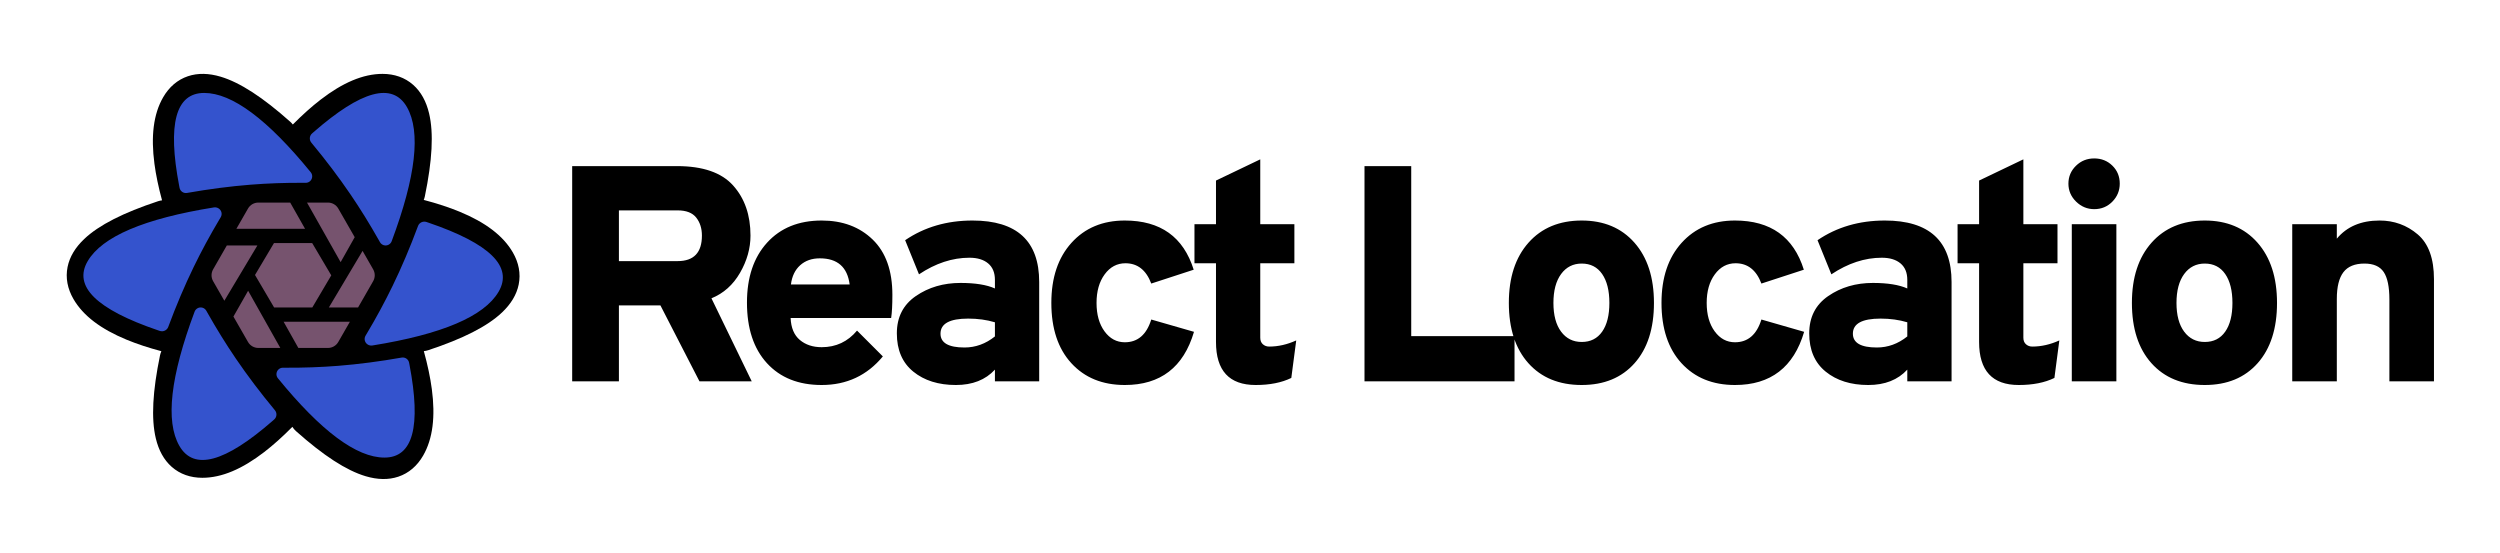 <?xml version="1.0" encoding="UTF-8"?>
<svg width="1049px" height="232px" viewBox="0 0 1049 232" version="1.1" xmlns="http://www.w3.org/2000/svg" xmlns:xlink="http://www.w3.org/1999/xlink">
    <!-- Generator: Sketch 60.1 (88133) - https://sketch.com -->
    <title>logo-light</title>
    <desc>Created with Sketch.</desc>
    <g id="Page-1" stroke="none" stroke-width="1" fill="none" fill-rule="evenodd">
        <g id="og-white">
            <g id="Group-2" transform="translate(28, 31)">
                <path d="M39.724,51.344 C36.631,36.363 35.968,24.873 37.967,16.529 C39.156,11.567 41.329,7.519 44.635,4.598 C48.124,1.515 52.536,0.002 57.493,0.002 C65.671,0.002 74.268,3.727 83.456,10.804 C87.203,13.691 91.092,17.17 95.132,21.244 C95.453,20.831 95.817,20.441 96.221,20.081 C107.641,9.915 117.255,3.599 125.478,1.164 C130.368,-0.284 134.959,-0.422 139.139,0.983 C143.552,2.466 147.068,5.533 149.548,9.828 C153.642,16.917 154.722,26.231 153.196,37.732 C152.573,42.42 151.51,47.526 150.007,53.059 C150.574,53.128 151.142,53.253 151.705,53.44 C166.194,58.236 176.454,63.394 182.665,69.288 C186.361,72.795 188.774,76.7 189.646,81.022 C190.567,85.584 189.669,90.159 187.192,94.451 C183.105,101.53 175.592,107.112 164.888,111.534 C160.59,113.31 155.727,114.918 150.293,116.364 C150.541,116.923 150.734,117.517 150.862,118.14 C153.955,133.121 154.619,144.611 152.619,152.954 C151.431,157.916 149.257,161.964 145.952,164.885 C142.462,167.968 138.05,169.481 133.093,169.481 C124.915,169.481 116.318,165.756 107.13,158.679 C103.343,155.762 99.411,152.239 95.325,148.109 C94.905,148.765 94.389,149.376 93.779,149.919 C82.359,160.085 72.745,166.401 64.522,168.836 C59.632,170.284 55.041,170.422 50.861,169.017 C46.448,167.534 42.932,164.467 40.452,160.172 C36.358,153.083 35.278,143.769 36.804,132.268 C37.449,127.411 38.568,122.104 40.158,116.339 C39.536,116.276 38.912,116.145 38.295,115.941 C23.806,111.144 13.546,105.986 7.335,100.092 C3.639,96.585 1.226,92.68 0.354,88.358 C-0.567,83.796 0.331,79.221 2.808,74.929 C6.895,67.85 14.408,62.268 25.112,57.846 C29.539,56.018 34.564,54.367 40.194,52.887 C39.993,52.397 39.835,51.881 39.724,51.344 Z" id="Path" fill="#000" fill-rule="nonzero" transform="translate(95, 85) scale(-1, 1) translate(-95, -85) "></path>
                <path d="M76.111,91 L89.622,115 L80.397,115 C78.606,115 76.952,114.042 76.06,112.488 L69.946,101.832 L76.111,91 Z M118.815,104 L113.945,112.488 C113.054,114.042 111.399,115 109.608,115 L97.184,115 L91,104 L118.815,104 Z M102.996,71 L111,84.541 L103.053,98 L87.006,98 L79,84.384 L86.956,71 L102.996,71 Z M124.137,74.273 L128.577,82.012 C129.461,83.553 129.461,85.447 128.577,86.988 L122.258,98 L110,98 L124.137,74.273 Z M80,72 L66.134,95.19 L61.428,86.988 C60.544,85.447 60.544,83.553 61.428,82.012 L67.172,72 L80,72 Z M109.608,54 C111.399,54 113.054,54.958 113.945,56.512 L120.836,68.521 L114.929,79 L100.821,54 L109.608,54 Z M93.77,54 L100,65 L71.189,65 L76.06,56.512 C76.952,54.958 78.606,54 80.397,54 L93.77,54 Z" id="Polygon-3" fill="#76536E"></path>
                <path d="M54.86,98.358 C56.172,97.608 57.836,98.075 58.578,99.399 L58.578,99.399 L59.053,100.244 C62.856,106.983 66.819,113.38 70.941,119.435 C75.808,126.585 81.282,133.824 87.362,141.151 C88.317,142.301 88.185,144.011 87.066,144.998 L87.066,144.998 L86.454,145.535 C66.347,163.103 53.278,166.613 47.248,156.062 C41.35,145.743 43.484,126.983 53.651,99.783 C53.877,99.18 54.305,98.675 54.86,98.358 Z M140.534,119.042 C141.986,118.785 143.375,119.742 143.66,121.194 L143.66,121.194 L143.813,121.986 C148.782,147.995 145.283,161 133.316,161 C121.61,161 106.709,149.909 88.613,127.727 C88.211,127.235 87.995,126.617 88,125.982 C88.013,124.481 89.236,123.275 90.731,123.288 L90.731,123.288 L91.685,123.295 C99.306,123.336 106.714,123.072 113.911,122.501 C122.409,121.828 131.284,120.675 140.534,119.042 Z M147.409,63.812 C147.932,62.403 149.508,61.663 150.955,62.149 L150.955,62.149 L151.743,62.415 C177.584,71.218 187.402,80.892 181.198,91.437 C175.13,101.751 157.484,109.26 128.262,113.964 C127.614,114.068 126.949,113.946 126.383,113.619 C125.047,112.847 124.602,111.158 125.389,109.847 L125.389,109.847 L125.889,109.01 C129.877,102.316 133.481,95.654 136.702,89.024 C140.505,81.195 144.074,72.791 147.409,63.812 Z M61.738,56.036 C62.386,55.932 63.051,56.054 63.617,56.381 C64.953,57.153 65.398,58.842 64.611,60.153 L64.611,60.153 L64.111,60.99 C60.123,67.684 56.519,74.346 53.298,80.976 C49.495,88.805 45.926,97.209 42.591,106.188 C42.068,107.597 40.492,108.337 39.045,107.851 L39.045,107.851 L38.257,107.585 C12.416,98.782 2.598,89.108 8.802,78.563 C14.87,68.249 32.516,60.74 61.738,56.036 Z M103.546,24.465 C123.653,6.897 136.722,3.387 142.752,13.938 C148.65,24.257 146.516,43.017 136.349,70.217 C136.123,70.82 135.695,71.325 135.14,71.642 C133.828,72.392 132.164,71.925 131.422,70.601 L131.422,70.601 L130.947,69.756 C127.144,63.017 123.181,56.62 119.059,50.565 C114.192,43.415 108.718,36.176 102.638,28.849 C101.683,27.699 101.815,25.989 102.934,25.002 L102.934,25.002 Z M57.684,8 C69.39,8 84.291,19.091 102.387,41.273 C102.789,41.765 103.005,42.383 103,43.018 C102.987,44.519 101.764,45.725 100.269,45.712 L100.269,45.712 L99.315,45.705 C91.694,45.664 84.286,45.928 77.089,46.499 C68.591,47.172 59.716,48.325 50.466,49.958 C49.014,50.215 47.625,49.258 47.34,47.806 L47.34,47.806 L47.187,47.014 C42.218,21.005 45.717,8 57.684,8 Z" id="Combined-Shape" fill="#3453CD"></path>
            </g>
            <path d="M259.695,160 L259.695,128.137 L277.11,128.137 L293.493,160 L315.423,160 L298.524,125.17 C303.598,123.106 307.597,119.537 310.521,114.463 C313.445,109.389 314.907,104.186 314.907,98.854 C314.907,90.254 312.477,83.245 307.618,77.827 C302.759,72.409 294.912,69.7 284.076,69.7 L284.076,69.7 L240.087,69.7 L240.087,160 L259.695,160 Z M284.334,109.561 L259.695,109.561 L259.695,88.276 L284.334,88.276 C287.946,88.276 290.547,89.287 292.138,91.308 C293.729,93.329 294.525,95.844 294.525,98.854 C294.525,105.992 291.128,109.561 284.334,109.561 L284.334,109.561 Z M344.774,161.548 C355.266,161.548 363.823,157.549 370.445,149.551 L370.445,149.551 L359.609,138.715 C355.739,143.359 350.794,145.681 344.774,145.681 C341.076,145.681 338.023,144.671 335.615,142.649 C333.207,140.629 331.917,137.554 331.745,133.426 L331.745,133.426 L373.928,133.426 C374.272,131.19 374.444,127.965 374.444,123.751 C374.444,113.603 371.692,105.863 366.188,100.531 C360.684,95.199 353.546,92.533 344.774,92.533 C335.142,92.533 327.51,95.629 321.877,101.821 C316.244,108.013 313.427,116.398 313.427,126.976 C313.427,137.812 316.222,146.283 321.812,152.389 C327.402,158.495 335.056,161.548 344.774,161.548 Z M356.513,119.365 L331.874,119.365 C332.304,115.925 333.594,113.237 335.744,111.302 C337.894,109.368 340.646,108.4 344,108.4 C351.396,108.4 355.567,112.055 356.513,119.365 L356.513,119.365 Z M401.086,161.548 C408.052,161.548 413.513,159.398 417.469,155.098 L417.469,155.098 L417.469,160 L436.045,160 L436.045,118.333 C436.045,101.133 426.714,92.533 408.052,92.533 C397.302,92.533 387.885,95.285 379.801,100.789 L379.801,100.789 L385.606,115.108 C392.572,110.464 399.624,108.142 406.762,108.142 C410.116,108.142 412.739,108.938 414.631,110.528 C416.523,112.12 417.469,114.42 417.469,117.43 L417.469,117.43 L417.469,121.042 C414.029,119.494 409.213,118.72 403.021,118.72 C395.883,118.72 389.648,120.547 384.316,124.203 C378.984,127.858 376.318,133.082 376.318,139.876 C376.318,146.842 378.619,152.196 383.22,155.936 C387.821,159.678 393.776,161.548 401.086,161.548 Z M404.698,145.81 C397.99,145.81 394.636,143.875 394.636,140.005 C394.636,135.791 398.506,133.684 406.246,133.684 C410.288,133.684 414.029,134.2 417.469,135.232 L417.469,135.232 L417.469,141.166 C413.599,144.262 409.342,145.81 404.698,145.81 Z M471.975,161.548 C486.939,161.548 496.614,154.109 501,139.231 L501,139.231 L483.069,134.071 C481.091,140.435 477.393,143.617 471.975,143.617 C468.535,143.617 465.697,142.09 463.461,139.037 C461.225,135.984 460.107,132.007 460.107,127.105 C460.107,122.203 461.247,118.204 463.526,115.108 C465.805,112.012 468.707,110.464 472.233,110.464 C477.307,110.464 480.919,113.302 483.069,118.978 L483.069,118.978 L500.871,113.173 C496.571,99.413 486.939,92.533 471.975,92.533 C462.687,92.533 455.227,95.65 449.594,101.885 C443.961,108.121 441.144,116.527 441.144,127.105 C441.144,137.855 443.939,146.283 449.529,152.389 C455.119,158.495 462.601,161.548 471.975,161.548 Z M526.869,161.548 C532.803,161.548 537.791,160.559 541.833,158.581 L541.833,158.581 L543.897,142.843 C540.113,144.563 536.329,145.423 532.545,145.423 C531.513,145.423 530.631,145.101 529.9,144.456 C529.169,143.81 528.804,142.886 528.804,141.682 L528.804,141.682 L528.804,110.464 L543.123,110.464 L543.123,94.081 L528.804,94.081 L528.804,66.862 L510.228,75.763 L510.228,94.081 L501.198,94.081 L501.198,110.464 L510.228,110.464 L510.228,143.488 C510.228,155.528 515.775,161.548 526.869,161.548 Z M635.494,160 L635.494,141.037 L592.15,141.037 L592.15,69.7 L572.542,69.7 L572.542,160 L635.494,160 Z M663.684,161.548 C673.058,161.548 680.454,158.495 685.872,152.389 C691.29,146.283 693.999,137.855 693.999,127.105 C693.999,116.441 691.269,108.013 685.808,101.821 C680.346,95.629 672.972,92.533 663.684,92.533 C654.31,92.533 646.871,95.629 641.367,101.821 C635.863,108.013 633.111,116.441 633.111,127.105 C633.111,137.855 635.841,146.283 641.303,152.389 C646.764,158.495 654.224,161.548 663.684,161.548 Z M663.684,143.488 C660.072,143.488 657.191,142.048 655.041,139.167 C652.891,136.286 651.816,132.265 651.816,127.105 C651.816,121.945 652.891,117.903 655.041,114.979 C657.191,112.055 660.072,110.593 663.684,110.593 C667.382,110.593 670.241,112.055 672.263,114.979 C674.284,117.903 675.294,121.945 675.294,127.105 C675.294,132.265 674.284,136.286 672.263,139.167 C670.241,142.048 667.382,143.488 663.684,143.488 Z M727.994,161.548 C742.958,161.548 752.633,154.109 757.019,139.231 L757.019,139.231 L739.088,134.071 C737.11,140.435 733.412,143.617 727.994,143.617 C724.554,143.617 721.716,142.09 719.48,139.037 C717.244,135.984 716.126,132.007 716.126,127.105 C716.126,122.203 717.266,118.204 719.545,115.108 C721.824,112.012 724.726,110.464 728.252,110.464 C733.326,110.464 736.938,113.302 739.088,118.978 L739.088,118.978 L756.89,113.173 C752.59,99.413 742.958,92.533 727.994,92.533 C718.706,92.533 711.246,95.65 705.613,101.885 C699.98,108.121 697.163,116.527 697.163,127.105 C697.163,137.855 699.958,146.283 705.548,152.389 C711.138,158.495 718.62,161.548 727.994,161.548 Z M783.919,161.548 C790.885,161.548 796.346,159.398 800.302,155.098 L800.302,155.098 L800.302,160 L818.878,160 L818.878,118.333 C818.878,101.133 809.547,92.533 790.885,92.533 C780.135,92.533 770.718,95.285 762.634,100.789 L762.634,100.789 L768.439,115.108 C775.405,110.464 782.457,108.142 789.595,108.142 C792.949,108.142 795.572,108.938 797.464,110.528 C799.356,112.12 800.302,114.42 800.302,117.43 L800.302,117.43 L800.302,121.042 C796.862,119.494 792.046,118.72 785.854,118.72 C778.716,118.72 772.481,120.547 767.149,124.203 C761.817,127.858 759.151,133.082 759.151,139.876 C759.151,146.842 761.452,152.196 766.053,155.936 C770.654,159.678 776.609,161.548 783.919,161.548 Z M787.531,145.81 C780.823,145.81 777.469,143.875 777.469,140.005 C777.469,135.791 781.339,133.684 789.079,133.684 C793.121,133.684 796.862,134.2 800.302,135.232 L800.302,135.232 L800.302,141.166 C796.432,144.262 792.175,145.81 787.531,145.81 Z M847.068,161.548 C853.002,161.548 857.99,160.559 862.032,158.581 L862.032,158.581 L864.096,142.843 C860.312,144.563 856.528,145.423 852.744,145.423 C851.712,145.423 850.831,145.101 850.1,144.456 C849.369,143.81 849.003,142.886 849.003,141.682 L849.003,141.682 L849.003,110.464 L863.322,110.464 L863.322,94.081 L849.003,94.081 L849.003,66.862 L830.427,75.763 L830.427,94.081 L821.397,94.081 L821.397,110.464 L830.427,110.464 L830.427,143.488 C830.427,155.528 835.974,161.548 847.068,161.548 Z M878.742,87.76 C881.752,87.76 884.289,86.707 886.353,84.6 C888.417,82.493 889.449,79.977 889.449,77.053 C889.449,74.043 888.417,71.528 886.353,69.507 C884.289,67.486 881.752,66.475 878.742,66.475 C875.732,66.475 873.173,67.507 871.066,69.571 C868.959,71.635 867.906,74.129 867.906,77.053 C867.906,79.977 868.981,82.493 871.131,84.6 C873.281,86.707 875.818,87.76 878.742,87.76 Z M888.03,160 L888.03,94.081 L869.325,94.081 L869.325,160 L888.03,160 Z M925.121,161.548 C934.495,161.548 941.891,158.495 947.309,152.389 C952.727,146.283 955.436,137.855 955.436,127.105 C955.436,116.441 952.705,108.013 947.244,101.821 C941.783,95.629 934.409,92.533 925.121,92.533 C915.747,92.533 908.308,95.629 902.804,101.821 C897.3,108.013 894.548,116.441 894.548,127.105 C894.548,137.855 897.278,146.283 902.739,152.389 C908.2,158.495 915.661,161.548 925.121,161.548 Z M925.121,143.488 C921.509,143.488 918.628,142.048 916.478,139.167 C914.328,136.286 913.253,132.265 913.253,127.105 C913.253,121.945 914.328,117.903 916.478,114.979 C918.628,112.055 921.509,110.593 925.121,110.593 C928.819,110.593 931.678,112.055 933.699,114.979 C935.72,117.903 936.731,121.945 936.731,127.105 C936.731,132.265 935.72,136.286 933.699,139.167 C931.678,142.048 928.819,143.488 925.121,143.488 Z M980.53,160 L980.53,125.428 C980.53,120.354 981.454,116.613 983.303,114.205 C985.152,111.797 988.098,110.593 992.14,110.593 C995.924,110.593 998.611,111.775 1000.202,114.141 C1001.793,116.505 1002.589,120.354 1002.589,125.686 L1002.589,125.686 L1002.589,160 L1021.294,160 L1021.294,117.172 C1021.294,108.486 1019.015,102.208 1014.457,98.338 C1009.899,94.468 1004.567,92.533 998.461,92.533 C990.721,92.533 984.744,95.07 980.53,100.144 L980.53,100.144 L980.53,94.081 L961.825,94.081 L961.825,160 L980.53,160 Z" id="ReactLocation" fill="#000" fill-rule="nonzero"></path>
        </g>
    </g>
</svg>
